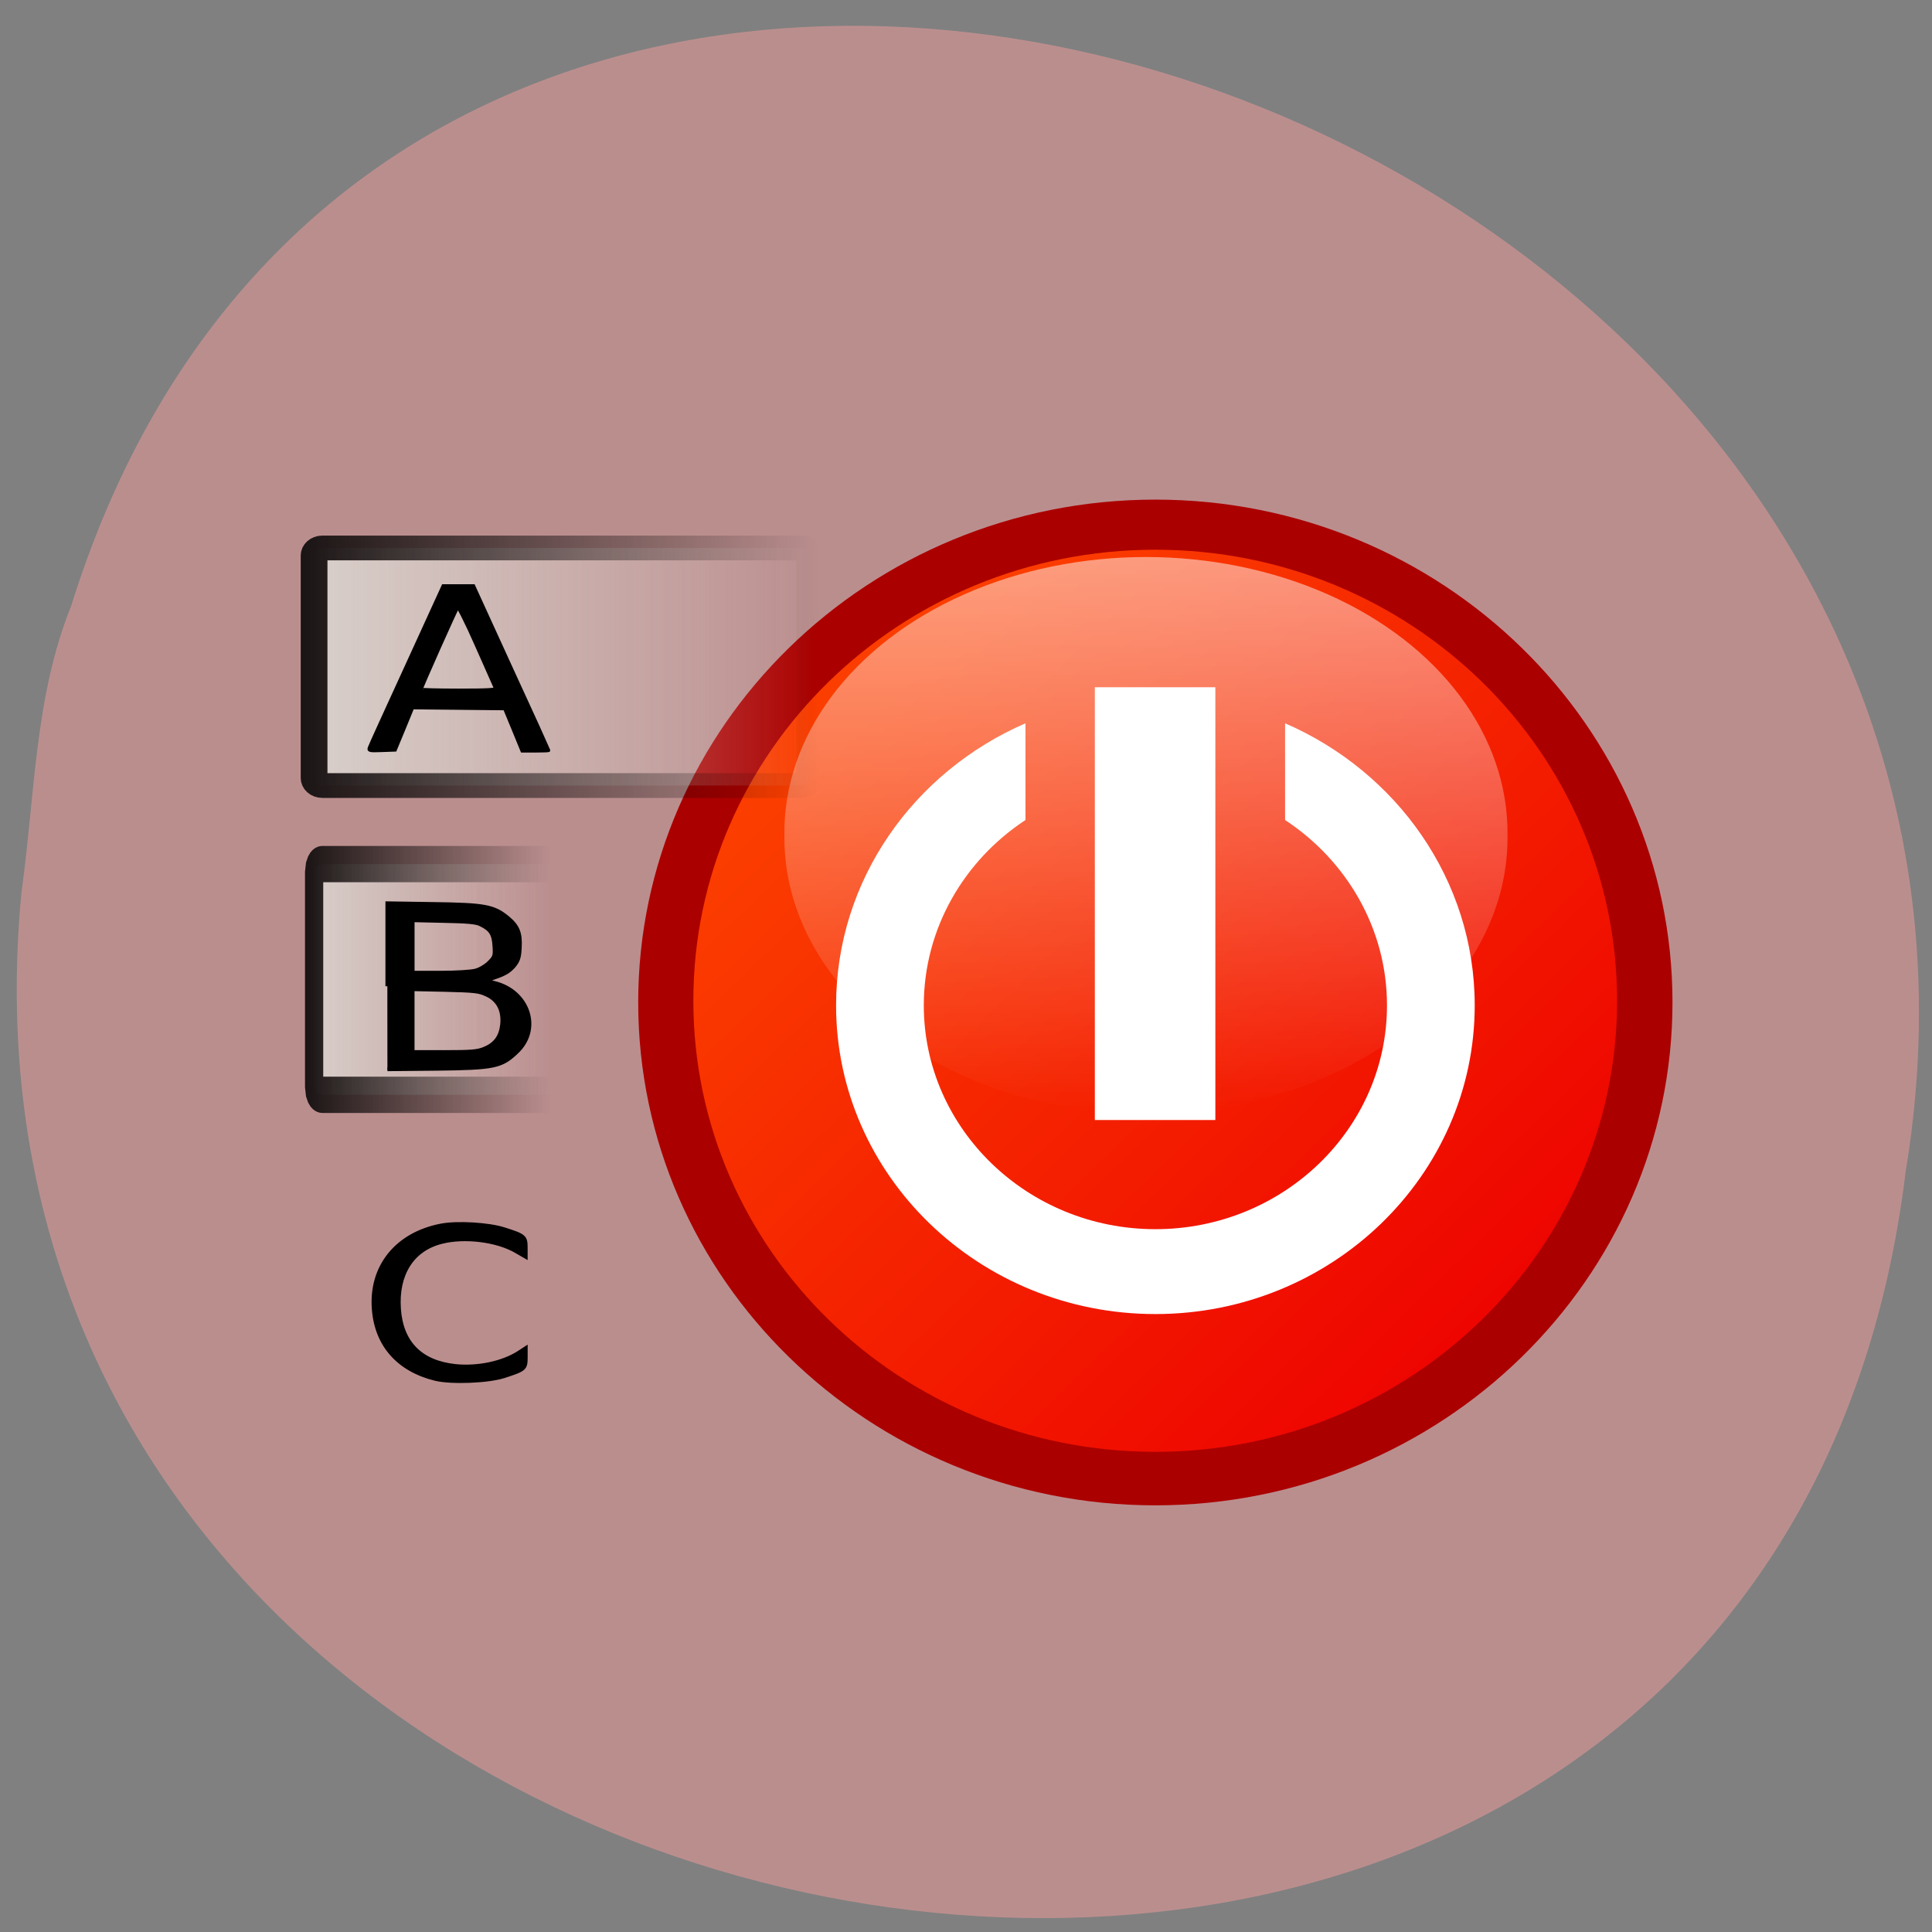 <svg xmlns="http://www.w3.org/2000/svg" xmlns:xlink="http://www.w3.org/1999/xlink" viewBox="0 0 32 32"><rect x="0" y="0" width="32" height="32" fill="#808080" stroke="none"/><defs><g id="8" clip-path="url(#7)"><path d="m 2.108 3.752 h 19.597 c 0.183 0 0.337 0.146 0.337 0.334 v 9.825 c 0 0.188 -0.154 0.334 -0.337 0.334 h -19.597 c -0.183 0 -0.337 -0.146 -0.337 -0.334 v -9.825 c 0 -0.188 0.154 -0.334 0.337 -0.334" transform="matrix(0.405 0 0 0.375 4.485 7.669)" fill="url(#5)" stroke="url(#6)" stroke-width="1.094"/></g><g id="D" clip-path="url(#C)"><path d="m 2.715 17.997 h 42.568 c 0.406 0 0.711 0.153 0.711 0.327 v 9.351 c 0 0.174 -0.305 0.327 -0.711 0.327 h -42.568 c -0.386 0 -0.711 -0.153 -0.711 -0.327 v -9.351 c 0 -0.174 0.325 -0.327 0.711 -0.327" transform="matrix(0.192 0 0 0.382 4.818 7.437)" fill="url(#A)" stroke="url(#B)" stroke-width="1.573"/></g><g id="G" clip-path="url(#F)"><path d="m 2.715 31.998 h 42.568 c 0.406 0 0.711 0.153 0.711 0.327 v 9.351 c 0 0.174 -0.305 0.327 -0.711 0.327 h -42.568 c -0.386 0 -0.711 -0.153 -0.711 -0.327 v -9.351 c 0 -0.174 0.325 -0.327 0.711 -0.327" transform="matrix(0.192 0 0 0.382 4.818 7.437)" fill="url(#A)" stroke="url(#B)" stroke-width="1.573"/></g><clipPath id="C"><path d="M 0,0 H32 V32 H0 z"/></clipPath><clipPath id="7"><path d="M 0,0 H32 V32 H0 z"/></clipPath><clipPath id="F"><path d="M 0,0 H32 V32 H0 z"/></clipPath><filter id="3" filterUnits="objectBoundingBox" x="0" y="0" width="32" height="32"><feColorMatrix type="matrix" in="SourceGraphic" values="0 0 0 0 1 0 0 0 0 1 0 0 0 0 1 0 0 0 1 0"/></filter><linearGradient id="A" gradientUnits="userSpaceOnUse" x1="1.213" x2="46.787" xlink:href="#5"/><linearGradient id="B" gradientUnits="userSpaceOnUse" x1="1.213" x2="46.787" xlink:href="#6"/><linearGradient id="0" gradientUnits="userSpaceOnUse" x1="-235.59" y1="318.72" x2="-234.99" y2="318.12" gradientTransform="matrix(0.117 0 0 -0.114 41.469 52.29)"><stop stop-color="#fff"/><stop offset="0.373" stop-color="#fcfcfc"/><stop offset="0.507" stop-color="#f5f5f5"/><stop offset="0.603" stop-color="#ebebeb"/><stop offset="0.68" stop-color="#d9d9d9"/><stop offset="0.746" stop-color="#c3c3c3"/><stop offset="0.805" stop-color="#a8a8a8"/><stop offset="0.858" stop-color="#878787"/><stop offset="0.907" stop-color="#626262"/><stop offset="0.952" stop-color="#363636"/><stop offset="0.993" stop-color="#090909"/><stop offset="1" stop-color="#000"/></linearGradient><linearGradient id="1" gradientUnits="userSpaceOnUse" x1="-232.33" y1="353.98" x2="-137.71" y2="259.36" gradientTransform="matrix(0.117 0 0 -0.114 41.469 52.29)"><stop stop-color="#fb3d00"/><stop offset="1" stop-color="#ed0000"/></linearGradient><linearGradient id="5" gradientUnits="userSpaceOnUse" x1="1.213" x2="46.787" gradientTransform="matrix(0.461 0 0 1.05 0.847 -0.446)"><stop stop-color="#dedcd6"/><stop offset="1" stop-color="#dedcd6" stop-opacity="0"/></linearGradient><linearGradient id="2" gradientUnits="userSpaceOnUse" y1="-5.557" x2="0" y2="31.29" gradientTransform="matrix(0.461 0 0 0.385 9.371 6.369)"><stop stop-color="#fff" stop-opacity="0.765"/><stop offset="1" stop-color="#fff" stop-opacity="0"/></linearGradient><linearGradient id="6" gradientUnits="userSpaceOnUse" x1="1.213" x2="46.787" gradientTransform="matrix(0.461 0 0 1.05 0.847 -0.446)"><stop stop-color="#000"/><stop offset="1" stop-color="#000" stop-opacity="0"/></linearGradient><mask id="4"><g filter="url(#3)"><path fill-opacity="0.851" d="M 0,0 H32 V32 H0 z"/></g></mask><mask id="E"><g filter="url(#3)"><path fill-opacity="0.851" d="M 0,0 H32 V32 H0 z"/></g></mask><mask id="9"><g filter="url(#3)"><path fill-opacity="0.851" d="M 0,0 H32 V32 H0 z"/></g></mask></defs><path d="m 0.355 14.789 c -1.816 19.01 28.836 24.13 31.21 4.609 c 2.953 -17.949 -24.832 -27.2 -30.387 -9.359 c -0.609 1.508 -0.598 3.156 -0.824 4.75" fill="#bb8e8e"/><path d="m 14.14 15.719 c -0.043 -0.023 -0.09 -0.035 -0.141 -0.035 c -0.16 0 -0.293 0.125 -0.293 0.281 c 0 0.043 0.012 0.086 0.027 0.121 c 0.059 -0.184 0.211 -0.324 0.406 -0.367" fill="url(#0)"/><path d="m 144.08 72.12 c 0 11.242 8.415 20.392 18.766 20.392 c 10.341 0 18.766 -9.15 18.766 -20.392 c 0 -11.232 -8.415 -20.382 -18.766 -20.382 c -10.35 0 -18.766 9.15 -18.766 20.382" transform="matrix(0.428 0 0 0.385 -50.562 -11.164)" stroke="#ab0000" stroke-width="2.494"/><path d="m 11.484 16.574 c 0 4.129 3.426 7.473 7.652 7.473 c 4.223 0 7.648 -3.344 7.648 -7.473 c 0 -4.125 -3.422 -7.469 -7.648 -7.469 c -4.227 0 -7.652 3.344 -7.652 7.469" fill="url(#1)"/><g fill="#fff"><path d="m 21.285 11.98 v 1.602 c 1.016 0.668 1.688 1.797 1.688 3.07 c 0 2.047 -1.723 3.707 -3.836 3.707 c -2.117 0 -3.836 -1.664 -3.836 -3.707 c 0 -1.273 0.668 -2.402 1.684 -3.07 v -1.602 c -1.848 0.801 -3.137 2.594 -3.137 4.672 c 0 2.82 2.371 5.113 5.289 5.113 c 2.918 0 5.289 -2.293 5.289 -5.113 c 0 -2.078 -1.293 -3.871 -3.141 -4.672"/><path d="m 20.13 18.551 h -1.996 v -7.168 h 1.996"/></g><path d="m 24.969 13.836 c 0.02 1.641 -1.117 3.164 -2.977 3.988 c -1.863 0.828 -4.16 0.828 -6.02 0 c -1.863 -0.824 -3 -2.348 -2.98 -3.988 c -0.02 -1.645 1.117 -3.168 2.98 -3.992 c 1.859 -0.824 4.156 -0.824 6.02 0 c 1.859 0.824 2.996 2.348 2.977 3.992" fill="url(#2)" fill-rule="evenodd"/><use xlink:href="#8" mask="url(#4)"/><use xlink:href="#D" mask="url(#9)"/><use xlink:href="#G" mask="url(#E)"/><g stroke="#000" transform="matrix(0.405 0 0 0.375 4.485 7.669)"><path d="m 4.044 12.576 c 0.019 -0.073 0.713 -1.711 1.532 -3.64 l 1.484 -3.505 h 1.224 l 1.532 3.619 c 0.848 1.992 1.542 3.63 1.542 3.64 c 0 0.01 -0.241 0.021 -0.54 0.021 h -0.53 l -0.356 -0.939 l -0.356 -0.928 l -1.898 -0.021 l -1.888 -0.021 l -0.356 0.939 l -0.356 0.928 l -0.54 0.021 c -0.491 0.021 -0.54 0.01 -0.491 -0.115 m 5.155 -2.628 c -0.019 -0.052 -0.366 -0.897 -0.771 -1.877 c -0.395 -0.97 -0.752 -1.742 -0.79 -1.711 c -0.058 0.063 -1.503 3.567 -1.503 3.64 c 0 0.021 0.703 0.042 1.551 0.042 c 1.214 0 1.542 -0.021 1.513 -0.094" stroke-width="0.155"/><path d="m 4.767 23.11 v -3.671 l 1.85 0.031 c 2.149 0.031 2.495 0.104 3.064 0.605 c 0.424 0.375 0.54 0.688 0.501 1.356 c -0.019 0.417 -0.067 0.563 -0.251 0.803 c -0.212 0.25 -0.356 0.344 -0.935 0.553 c -0.193 0.073 -0.183 0.083 0.135 0.167 c 1.416 0.365 1.927 2.055 0.925 3.067 c -0.626 0.647 -0.906 0.709 -3.276 0.741 l -2.01 0.021 m 3.96 -0.918 c 0.453 -0.198 0.674 -0.522 0.732 -1.064 c 0.058 -0.626 -0.164 -1.085 -0.636 -1.314 c -0.308 -0.156 -0.482 -0.177 -1.686 -0.209 l -1.339 -0.031 v 2.764 h 1.301 c 1.098 0 1.349 -0.021 1.628 -0.146 m -0.356 -3.452 c 0.183 -0.052 0.424 -0.209 0.559 -0.355 c 0.231 -0.25 0.241 -0.302 0.212 -0.741 c -0.029 -0.522 -0.154 -0.72 -0.578 -0.939 c -0.183 -0.094 -0.54 -0.125 -1.503 -0.146 l -1.262 -0.031 v 2.305 h 1.137 c 0.626 0 1.262 -0.042 1.436 -0.094" stroke-width="0.156"/><path d="m 6.742 40.467 c -1.513 -0.396 -2.418 -1.492 -2.534 -3.077 c -0.145 -1.888 0.935 -3.348 2.765 -3.724 c 0.665 -0.136 1.946 -0.052 2.572 0.167 c 0.829 0.282 0.886 0.334 0.886 0.824 v 0.417 l -0.385 -0.24 c -0.78 -0.501 -2.129 -0.678 -3.064 -0.417 c -1.195 0.323 -1.831 1.419 -1.734 2.941 c 0.096 1.492 0.877 2.347 2.293 2.514 c 0.935 0.104 1.975 -0.136 2.64 -0.615 l 0.251 -0.177 v 0.428 c 0 0.501 -0.048 0.542 -0.886 0.834 c -0.646 0.229 -2.149 0.292 -2.804 0.125" stroke-width="0.146"/></g></svg>
